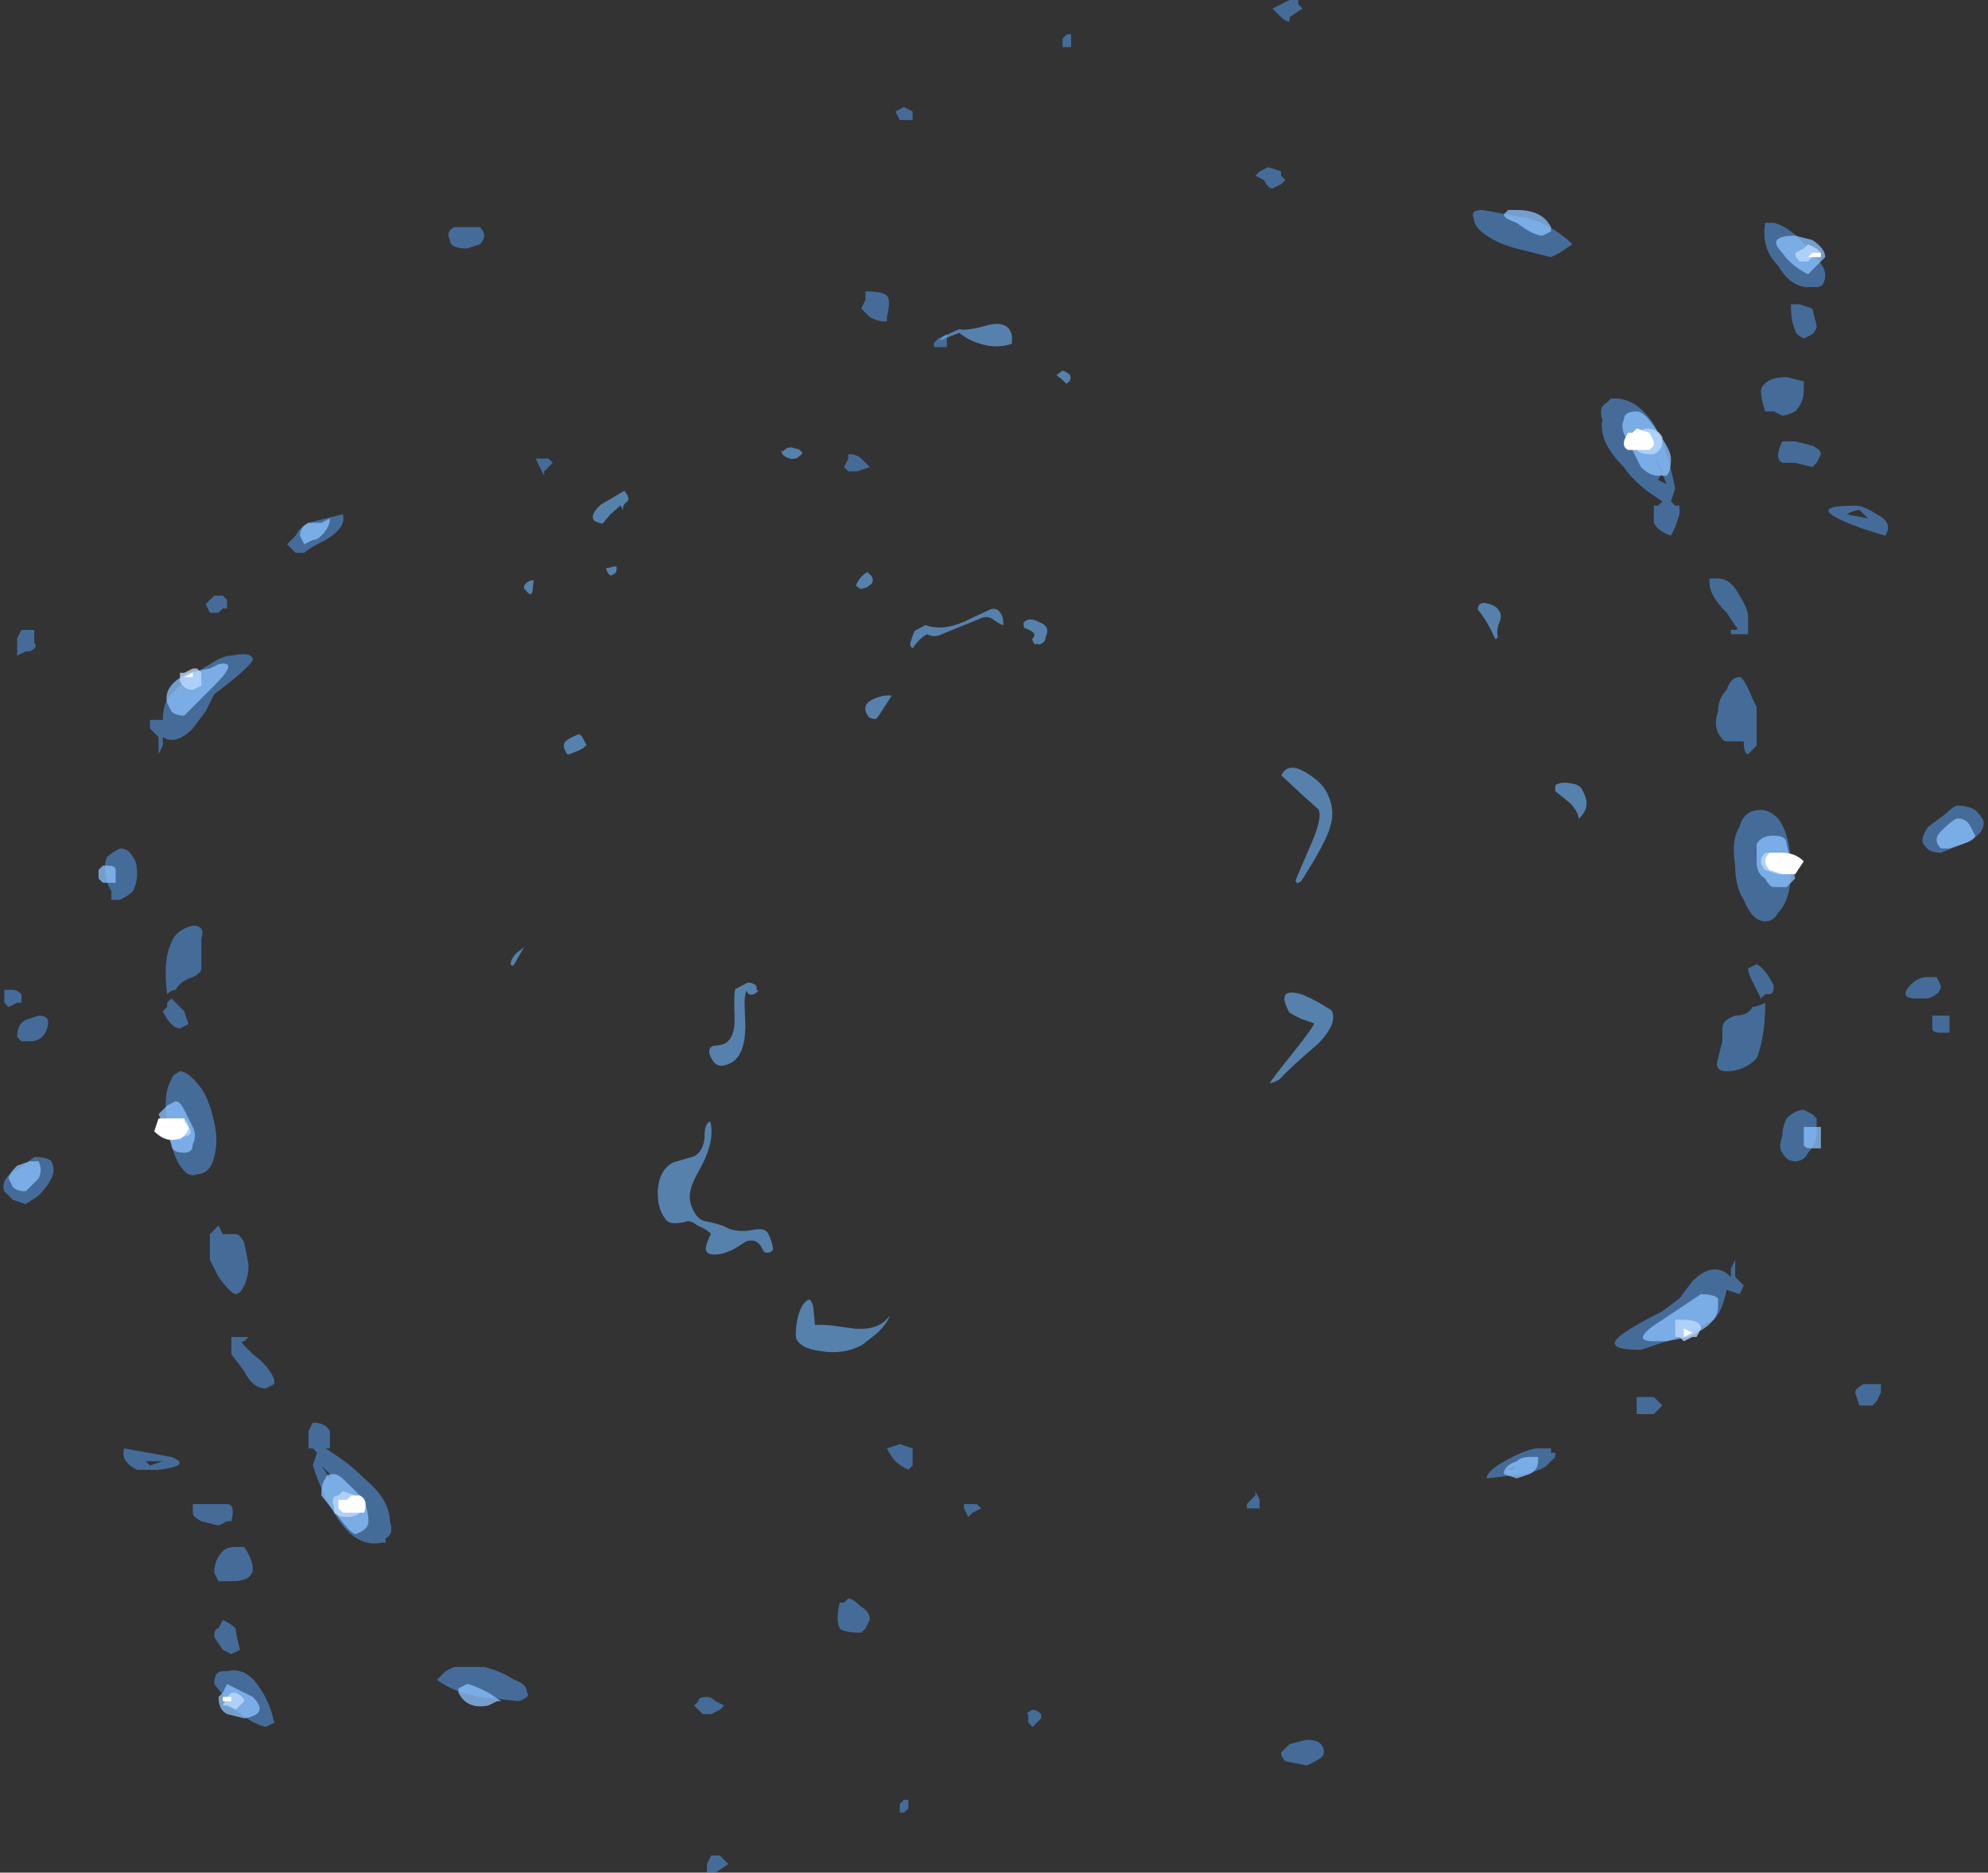 <?xml version="1.0" encoding="UTF-8" standalone="no"?>
<svg xmlns:ffdec="https://www.free-decompiler.com/flash" xmlns:xlink="http://www.w3.org/1999/xlink" ffdec:objectType="frame" height="152.95px" width="162.4px" xmlns="http://www.w3.org/2000/svg">
  <rect width="100%" height="100%" fill="#333333" stroke="none"/>
  <g transform="matrix(1.0, 0.0, 0.0, 1.0, 70.35, 79.1)">
    <use ffdec:characterId="1852" height="21.85" transform="matrix(7.0, 0.0, 0.0, 7.0, -70.0, -79.1)" width="23.1" xlink:href="#shape0"/>
    <use ffdec:characterId="574" height="39.15" transform="matrix(2.211, -1.175, 0.848, 1.595, -42.634, -26.634)" width="33.9" xlink:href="#shape1"/>
  </g>
  <defs>
    <g id="shape0" transform="matrix(1.0, 0.0, 0.0, 1.0, 10.0, 11.3)">
      <path d="M7.8 -8.75 Q8.1 -8.65 8.3 -8.45 L8.15 -8.35 8.05 -8.3 7.65 -8.4 Q7.45 -8.45 7.3 -8.55 7.15 -8.65 7.15 -8.75 7.1 -8.85 7.25 -8.85 L7.8 -8.75 M11.25 -8.1 Q11.25 -7.95 11.15 -7.95 L11.05 -7.95 Q10.85 -7.95 10.7 -8.2 10.5 -8.4 10.55 -8.7 L10.65 -8.7 Q10.85 -8.65 11.05 -8.4 11.25 -8.2 11.25 -8.1 M10.9 -7.45 Q10.85 -7.55 10.85 -7.75 L10.95 -7.75 11.1 -7.7 11.15 -7.5 Q11.15 -7.45 11.1 -7.4 L11.0 -7.35 Q10.9 -7.4 10.9 -7.45 M5.1 -11.25 L5.15 -11.2 5.0 -11.1 5.0 -11.05 Q4.95 -11.05 4.9 -11.1 L4.8 -11.2 5.0 -11.3 5.1 -11.3 5.1 -11.25 M2.4 -10.9 L2.45 -10.9 2.45 -10.75 2.35 -10.75 2.35 -10.85 2.4 -10.9 M0.6 -9.9 L0.45 -9.9 0.4 -10.0 0.5 -10.05 0.6 -10.0 0.6 -9.9 M1.0 -7.4 L1.0 -7.25 0.85 -7.25 0.85 -7.3 0.9 -7.35 1.0 -7.4 M4.9 -9.3 L4.9 -9.25 4.95 -9.2 4.9 -9.15 4.8 -9.1 Q4.75 -9.1 4.7 -9.2 L4.6 -9.25 4.65 -9.3 4.75 -9.35 4.9 -9.3 M11.0 -6.75 Q11.0 -6.6 10.9 -6.5 10.8 -6.45 10.75 -6.45 L10.65 -6.5 10.55 -6.5 Q10.5 -6.65 10.5 -6.75 10.55 -6.9 10.8 -6.9 L11.0 -6.85 11.0 -6.75 M10.8 -6.15 L10.9 -6.15 11.1 -6.1 Q11.2 -6.05 11.2 -6.0 L11.15 -5.9 11.1 -5.85 10.9 -5.9 10.75 -5.9 Q10.65 -5.95 10.75 -6.15 L10.8 -6.15 M8.8 -6.65 Q9.05 -6.65 9.25 -6.35 9.4 -6.1 9.5 -5.6 L9.45 -5.45 9.5 -5.4 9.55 -5.4 9.55 -5.3 9.5 -5.15 9.45 -5.05 Q9.3 -5.1 9.25 -5.2 9.25 -5.3 9.25 -5.4 L9.3 -5.4 9.35 -5.45 9.2 -5.55 Q9.0 -5.7 8.9 -5.85 8.6 -6.15 8.65 -6.4 8.6 -6.55 8.7 -6.6 L8.75 -6.65 8.8 -6.65 M9.3 -5.7 L9.4 -5.65 9.25 -6.0 9.35 -5.8 9.3 -5.7 M10.0 -4.55 Q10.15 -4.55 10.25 -4.35 10.35 -4.2 10.35 -4.1 L10.35 -3.9 10.15 -3.9 10.15 -3.95 10.2 -3.95 Q10.25 -3.95 10.2 -4.0 L10.1 -4.15 Q9.9 -4.35 9.9 -4.5 L9.9 -4.55 10.0 -4.55 M11.5 -5.3 L11.75 -5.25 11.65 -5.35 Q11.6 -5.35 11.5 -5.3 M10.4 -3.15 L10.45 -3.05 10.45 -2.6 10.35 -2.5 Q10.3 -2.5 10.3 -2.65 L10.1 -2.65 Q10.05 -2.65 10.0 -2.75 9.95 -2.85 10.0 -3.0 10.0 -3.15 10.1 -3.25 10.15 -3.4 10.25 -3.4 10.3 -3.4 10.4 -3.15 M10.85 -1.15 Q10.85 -0.8 10.7 -0.65 10.65 -0.55 10.55 -0.55 10.4 -0.55 10.3 -0.8 10.2 -0.95 10.2 -1.2 10.15 -1.5 10.25 -1.65 10.3 -1.85 10.5 -1.85 10.6 -1.85 10.7 -1.75 10.85 -1.55 10.85 -1.15 M10.55 -0.85 L10.55 -0.85 M10.45 -0.05 Q10.55 0.0 10.65 0.2 10.65 0.3 10.6 0.3 L10.55 0.3 10.5 0.35 10.4 0.15 Q10.35 0.05 10.35 0.0 L10.45 -0.05 M11.95 -5.05 Q11.6 -5.15 11.4 -5.25 11.1 -5.4 11.6 -5.4 11.7 -5.4 11.85 -5.3 12.05 -5.2 11.95 -5.05 M12.6 -1.35 Q12.45 -1.35 12.4 -1.45 12.35 -1.5 12.45 -1.65 L12.65 -1.8 Q12.75 -1.9 12.8 -1.9 12.9 -1.9 13.0 -1.85 13.1 -1.75 13.1 -1.7 13.1 -1.55 12.85 -1.45 L12.6 -1.35 M12.55 0.1 L12.6 0.2 Q12.6 0.3 12.45 0.35 L12.3 0.35 Q12.15 0.35 12.2 0.25 12.3 0.1 12.45 0.1 L12.55 0.1 M12.5 0.6 L12.5 0.55 12.7 0.55 12.7 0.75 12.6 0.75 Q12.5 0.75 12.5 0.7 L12.5 0.6 M11.85 4.85 L11.9 4.85 11.9 4.95 11.85 5.05 11.8 5.1 11.65 5.1 11.6 4.95 Q11.6 4.9 11.7 4.85 L11.85 4.85 M10.4 0.45 Q10.45 0.45 10.55 0.4 10.55 0.8 10.45 1.05 10.3 1.2 10.1 1.2 9.95 1.2 10.0 1.05 L10.05 0.85 10.05 0.7 Q10.05 0.6 10.2 0.55 10.35 0.55 10.4 0.45 M11.1 1.7 L11.15 1.75 11.15 1.9 Q11.15 2.05 11.05 2.15 11.0 2.25 10.9 2.25 10.8 2.25 10.75 2.15 10.7 2.1 10.75 1.95 10.75 1.85 10.8 1.75 10.9 1.65 11.0 1.65 L11.1 1.7 M10.2 3.4 L10.2 3.6 10.3 3.7 10.25 3.8 10.1 3.75 Q10.05 4.0 9.95 4.1 L9.65 4.25 9.4 4.35 9.1 4.45 Q8.75 4.45 8.8 4.35 8.85 4.25 9.35 4.0 L9.55 3.85 9.7 3.65 Q9.95 3.4 10.15 3.6 L10.15 3.5 10.2 3.4 M8.1 5.65 L8.1 5.7 8.0 5.8 Q7.95 5.85 7.75 5.9 L7.3 5.95 Q7.3 5.85 7.6 5.7 7.8 5.6 7.9 5.6 L8.05 5.6 8.05 5.65 8.1 5.65 M7.5 5.85 L7.6 5.85 7.65 5.8 Q7.55 5.85 7.5 5.85 M9.25 5.0 L9.35 5.1 9.25 5.2 9.05 5.2 9.05 5.0 9.25 5.0 M0.6 5.6 L0.6 5.8 0.55 5.85 Q0.45 5.8 0.4 5.75 0.35 5.7 0.3 5.6 L0.45 5.55 0.6 5.6 M4.6 6.1 L4.65 6.2 4.65 6.3 4.5 6.3 4.5 6.25 4.6 6.15 4.6 6.1 M5.4 9.15 Q5.4 9.2 5.3 9.25 L5.2 9.3 4.95 9.25 Q4.9 9.2 4.9 9.15 4.95 9.1 5.0 9.05 L5.2 9.0 Q5.4 9.0 5.4 9.15 M0.05 7.7 L0.0 7.75 Q-0.2 7.75 -0.25 7.7 -0.3 7.6 -0.25 7.4 L-0.2 7.4 -0.15 7.35 Q-0.1 7.35 0.0 7.45 0.1 7.5 0.1 7.6 L0.05 7.7" fill="#59a5ff" fill-opacity="0.502" fill-rule="evenodd" stroke="none"/>
      <path d="M7.65 -8.85 Q7.95 -8.85 8.05 -8.65 L8.05 -8.6 7.95 -8.55 Q7.85 -8.55 7.65 -8.7 7.5 -8.75 7.5 -8.8 L7.55 -8.85 7.65 -8.85 M11.05 -8.1 Q10.85 -8.2 10.75 -8.35 10.55 -8.55 10.9 -8.55 L11.1 -8.5 Q11.25 -8.4 11.25 -8.3 L11.05 -8.1 M8.9 -6.4 Q8.9 -6.5 9.05 -6.5 9.15 -6.5 9.3 -6.25 9.45 -6.05 9.45 -5.95 9.45 -5.8 9.4 -5.75 L9.3 -5.75 Q9.2 -5.75 9.1 -5.85 L8.95 -6.15 Q8.85 -6.3 8.9 -6.4 M10.65 -1.55 Q10.8 -1.55 10.8 -1.45 L10.9 -1.05 Q10.85 -1.0 10.8 -0.95 L10.65 -0.95 Q10.6 -0.95 10.55 -1.05 10.45 -1.1 10.45 -1.25 10.45 -1.35 10.45 -1.45 10.5 -1.55 10.65 -1.55 M12.95 -1.65 L13.0 -1.55 Q13.0 -1.5 12.85 -1.45 L12.7 -1.4 12.6 -1.4 Q12.5 -1.5 12.6 -1.6 12.75 -1.75 12.8 -1.75 12.9 -1.75 12.95 -1.65 M11.0 2.05 L11.0 1.85 11.2 1.85 11.2 2.1 11.1 2.1 Q11.0 2.1 11.0 2.05 M7.85 5.7 L7.9 5.7 7.9 5.75 Q7.9 5.85 7.8 5.9 L7.65 5.95 7.5 5.9 Q7.5 5.8 7.65 5.75 7.7 5.7 7.8 5.7 L7.85 5.7 M9.65 4.3 L9.4 4.35 9.25 4.35 Q8.95 4.35 9.35 4.1 9.5 4.0 9.65 3.9 L9.8 3.8 Q9.95 3.8 10.0 3.85 L10.0 3.95 Q10.0 4.15 9.65 4.3" fill="#8cc1ff" fill-opacity="0.753" fill-rule="evenodd" stroke="none"/>
      <path d="M11.0 -8.4 L11.05 -8.45 11.15 -8.4 11.2 -8.35 11.1 -8.3 11.05 -8.25 10.95 -8.25 Q10.9 -8.3 10.9 -8.35 L11.0 -8.4 M9.0 -6.15 Q9.0 -6.2 9.05 -6.25 L9.15 -6.3 Q9.3 -6.3 9.35 -6.2 L9.35 -6.15 Q9.35 -6.05 9.25 -6.0 L9.2 -6.0 Q9.1 -6.0 9.05 -6.05 9.0 -6.1 9.0 -6.15 M10.7 -1.35 L10.85 -1.3 10.9 -1.25 Q10.9 -1.15 10.8 -1.1 L10.7 -1.1 10.55 -1.15 Q10.5 -1.2 10.5 -1.25 10.5 -1.3 10.55 -1.35 L10.7 -1.35 M9.5 4.1 L9.6 4.1 Q9.8 4.1 9.8 4.2 L9.75 4.3 9.7 4.3 9.6 4.35 9.55 4.3 9.5 4.3 9.5 4.25 Q9.5 4.2 9.5 4.1" fill="#bfdcff" fill-opacity="0.753" fill-rule="evenodd" stroke="none"/>
      <path d="M11.2 -8.35 L11.2 -8.3 11.05 -8.3 11.1 -8.35 11.2 -8.35 M9.0 -6.25 L9.05 -6.3 9.2 -6.25 9.25 -6.15 9.25 -6.1 9.2 -6.05 8.95 -6.05 Q8.85 -6.1 8.95 -6.25 L9.0 -6.25 M10.75 -1.35 Q10.9 -1.35 11.0 -1.25 L10.9 -1.1 10.75 -1.1 10.6 -1.15 Q10.55 -1.2 10.55 -1.25 10.55 -1.3 10.6 -1.35 L10.75 -1.35 M9.7 4.25 L9.6 4.3 9.6 4.2 9.7 4.25" fill="#ffffff" fill-rule="evenodd" stroke="none"/>
      <path d="M-4.95 8.3 L-4.85 8.2 -4.75 8.15 -4.4 8.15 Q-4.2 8.2 -4.05 8.3 -3.9 8.35 -3.9 8.45 -3.85 8.5 -4.0 8.55 L-4.45 8.5 Q-4.75 8.45 -4.95 8.3 M-7.55 8.35 Q-7.55 8.2 -7.45 8.2 L-7.4 8.2 Q-7.2 8.15 -7.05 8.35 -6.9 8.55 -6.85 8.8 L-6.95 8.85 Q-7.15 8.8 -7.35 8.6 L-7.55 8.35 M-7.35 8.0 L-7.45 7.95 -7.55 7.8 Q-7.55 7.7 -7.5 7.7 L-7.45 7.6 Q-7.35 7.65 -7.3 7.7 -7.3 7.75 -7.25 7.95 L-7.35 8.0 M-1.8 10.45 L-1.75 10.35 -1.65 10.35 -1.55 10.45 -1.7 10.55 -1.8 10.55 -1.8 10.45 M0.45 9.85 L0.45 9.75 0.5 9.7 0.55 9.7 0.55 9.8 0.5 9.85 0.45 9.85 M2.0 8.65 Q2.05 8.65 2.1 8.7 L2.1 8.75 2.0 8.85 1.95 8.8 1.95 8.7 Q1.9 8.7 2.0 8.65 M1.2 6.25 L1.35 6.25 1.4 6.3 1.3 6.35 1.25 6.4 1.2 6.3 1.2 6.25 M-1.85 8.7 L-1.95 8.6 -1.9 8.55 Q-1.9 8.5 -1.8 8.5 -1.75 8.5 -1.7 8.55 L-1.6 8.6 -1.65 8.65 -1.75 8.7 -1.85 8.7 M-7.45 6.8 Q-7.4 6.75 -7.3 6.75 L-7.2 6.75 Q-7.1 6.9 -7.1 7.0 -7.1 7.15 -7.35 7.15 L-7.5 7.15 -7.55 7.05 Q-7.55 6.9 -7.45 6.8 M-7.4 6.45 L-7.5 6.5 -7.7 6.45 Q-7.8 6.4 -7.8 6.35 L-7.8 6.25 -7.4 6.25 Q-7.3 6.25 -7.35 6.45 L-7.4 6.45 M-5.6 6.7 Q-5.85 6.75 -6.05 6.5 -6.25 6.25 -6.4 5.8 L-6.35 5.65 -6.4 5.6 -6.45 5.6 -6.45 5.4 -6.4 5.3 Q-6.25 5.3 -6.2 5.4 -6.2 5.45 -6.2 5.6 L-6.25 5.6 -6.1 5.7 Q-5.95 5.8 -5.8 5.95 -5.5 6.2 -5.5 6.45 -5.45 6.6 -5.55 6.65 L-5.55 6.7 -5.6 6.7 M-6.2 5.9 L-6.3 5.8 -6.2 5.95 -6.2 5.9 M-6.85 4.8 L-6.85 4.85 -6.95 4.9 Q-7.1 4.9 -7.2 4.7 L-7.35 4.5 -7.35 4.3 -7.15 4.3 -7.2 4.35 Q-7.25 4.35 -7.2 4.4 L-7.1 4.5 Q-6.9 4.65 -6.85 4.8 M-8.15 5.75 L-8.35 5.75 -8.3 5.8 -8.15 5.75 M-7.5 3.6 L-7.55 3.5 -7.6 3.4 -7.6 3.1 -7.5 3.0 -7.45 3.1 -7.3 3.1 Q-7.25 3.1 -7.2 3.2 L-7.15 3.45 Q-7.15 3.6 -7.2 3.7 -7.25 3.8 -7.3 3.8 -7.35 3.8 -7.5 3.6 M-7.55 2.2 Q-7.6 2.4 -7.75 2.4 -7.85 2.45 -7.95 2.3 -8.05 2.15 -8.1 1.8 -8.15 1.45 -8.05 1.3 -8.05 1.25 -7.95 1.2 -7.85 1.2 -7.7 1.4 -7.6 1.55 -7.55 1.8 -7.5 2.0 -7.55 2.2 M-7.95 0.7 Q-8.05 0.7 -8.15 0.5 L-8.1 0.45 -8.1 0.4 -8.05 0.35 -7.9 0.5 -7.85 0.65 -7.95 0.7 M-7.9 1.5 L-7.9 1.5 M-8.45 5.85 Q-8.65 5.75 -8.6 5.6 L-8.05 5.7 Q-7.8 5.8 -8.2 5.85 L-8.45 5.85 M-10.0 2.6 Q-10.05 2.45 -9.85 2.35 L-9.65 2.2 Q-9.5 2.2 -9.45 2.25 -9.4 2.35 -9.45 2.45 -9.5 2.55 -9.6 2.65 L-9.75 2.75 -9.9 2.7 -10.0 2.6 M-9.8 0.85 L-9.85 0.8 Q-9.85 0.65 -9.75 0.6 L-9.6 0.55 Q-9.45 0.55 -9.5 0.7 -9.55 0.85 -9.7 0.85 L-9.8 0.85 M-9.85 0.4 L-9.95 0.45 -10.0 0.4 -10.0 0.25 -9.9 0.25 Q-9.85 0.25 -9.8 0.3 L-9.8 0.4 -9.85 0.4 M-9.85 -3.65 L-9.85 -3.85 -9.8 -3.95 -9.65 -3.95 -9.65 -3.8 Q-9.6 -3.75 -9.7 -3.7 L-9.75 -3.7 -9.85 -3.65 M-8.1 0.3 Q-8.15 -0.1 -8.05 -0.3 -8.0 -0.45 -7.8 -0.5 -7.65 -0.5 -7.7 -0.35 L-7.7 0.0 Q-7.7 0.05 -7.8 0.1 -7.95 0.15 -8.0 0.25 -8.05 0.25 -8.1 0.3 M-8.75 -0.8 L-8.75 -0.9 -8.8 -1.0 Q-8.85 -1.2 -8.8 -1.3 -8.75 -1.35 -8.65 -1.4 -8.55 -1.4 -8.5 -1.3 -8.45 -1.25 -8.45 -1.1 -8.45 -1.0 -8.5 -0.9 -8.55 -0.85 -8.65 -0.8 L-8.75 -0.8 M-8.2 -2.55 L-8.2 -2.7 -8.3 -2.8 -8.3 -2.9 -8.15 -2.9 Q-8.15 -3.1 -8.05 -3.2 L-7.85 -3.4 -7.6 -3.55 Q-7.45 -3.65 -7.35 -3.65 -7.1 -3.7 -7.1 -3.6 -7.15 -3.5 -7.55 -3.2 L-7.65 -3.0 -7.8 -2.8 Q-8.0 -2.6 -8.15 -2.7 L-8.15 -2.6 -8.2 -2.5 -8.2 -2.55 M-6.7 -4.95 L-6.6 -5.05 Q-6.55 -5.15 -6.45 -5.2 L-6.05 -5.3 Q-6.0 -5.15 -6.25 -5.0 -6.45 -4.9 -6.5 -4.85 L-6.6 -4.85 -6.7 -4.95 M-6.25 -5.15 L-6.25 -5.15 M-7.6 -4.15 L-7.65 -4.25 -7.55 -4.35 -7.45 -4.35 -7.4 -4.3 -7.4 -4.2 -7.45 -4.2 -7.5 -4.15 -7.6 -4.15 M-0.2 -5.85 L-0.15 -5.95 -0.15 -6.0 Q-0.05 -6.0 0.0 -5.95 L0.1 -5.85 -0.05 -5.8 -0.15 -5.8 -0.2 -5.85 M-3.75 -5.85 L-3.8 -5.95 -3.65 -5.95 -3.6 -5.9 -3.7 -5.8 -3.7 -5.75 -3.75 -5.85 M-4.75 -8.65 L-4.45 -8.65 Q-4.4 -8.6 -4.4 -8.55 -4.4 -8.5 -4.45 -8.45 L-4.6 -8.4 Q-4.8 -8.4 -4.8 -8.5 -4.85 -8.6 -4.75 -8.65 M0.0 -7.7 L0.05 -7.8 0.05 -7.9 Q0.25 -7.9 0.3 -7.85 0.35 -7.8 0.3 -7.6 L0.3 -7.55 0.25 -7.55 Q0.2 -7.55 0.1 -7.6 0.05 -7.65 0.0 -7.7" fill="#59a5ff" fill-opacity="0.502" fill-rule="evenodd" stroke="none"/>
      <path d="M-4.7 8.45 L-4.7 8.4 -4.6 8.35 Q-4.55 8.35 -4.35 8.45 L-4.2 8.55 -4.25 8.55 -4.35 8.6 Q-4.6 8.65 -4.7 8.45 M-7.2 8.75 L-7.4 8.7 Q-7.5 8.65 -7.5 8.5 L-7.45 8.45 -7.4 8.35 -7.1 8.5 Q-6.9 8.7 -7.2 8.75 M-5.9 6.6 Q-5.95 6.6 -6.1 6.4 L-6.3 6.15 Q-6.3 6.0 -6.25 5.95 -6.25 5.9 -6.15 5.9 -6.1 5.9 -6.0 6.0 L-5.8 6.2 Q-5.75 6.35 -5.75 6.45 -5.75 6.55 -5.9 6.6 M-8.05 2.05 L-8.2 1.7 -8.1 1.6 -8.0 1.55 Q-7.95 1.55 -7.9 1.65 L-7.8 1.85 Q-7.75 1.95 -7.8 2.05 -7.8 2.15 -7.9 2.15 -8.05 2.15 -8.05 2.05 M-9.95 2.45 Q-9.95 2.4 -9.85 2.3 L-9.7 2.25 -9.6 2.25 Q-9.55 2.35 -9.6 2.45 -9.7 2.55 -9.75 2.6 -9.85 2.6 -9.9 2.55 L-9.95 2.45 M-8.7 -1.0 L-8.85 -1.0 -8.9 -1.05 -8.9 -1.15 -8.85 -1.2 -8.8 -1.2 Q-8.7 -1.2 -8.7 -1.15 L-8.7 -1.0 M-6.5 -5.0 L-6.5 -4.95 -6.55 -5.05 Q-6.55 -5.15 -6.45 -5.2 L-6.3 -5.2 -6.2 -5.25 Q-6.2 -5.15 -6.3 -5.05 -6.35 -5.0 -6.4 -5.0 L-6.5 -4.95 -6.5 -5.0 M-7.6 -3.5 L-7.5 -3.55 Q-7.25 -3.6 -7.55 -3.3 L-7.9 -2.95 Q-8.0 -2.95 -8.05 -3.0 L-8.1 -3.1 Q-8.15 -3.3 -7.85 -3.45 L-7.6 -3.5" fill="#8cc1ff" fill-opacity="0.753" fill-rule="evenodd" stroke="none"/>
      <path d="M-7.3 8.65 L-7.4 8.6 -7.45 8.6 -7.4 8.5 -7.35 8.45 -7.3 8.45 Q-7.2 8.5 -7.2 8.55 L-7.3 8.65 M-5.85 6.35 Q-5.9 6.4 -6.0 6.4 -6.1 6.4 -6.15 6.35 L-6.15 6.3 Q-6.2 6.15 -6.1 6.15 L-6.05 6.1 -5.9 6.15 Q-5.85 6.2 -5.85 6.25 -5.85 6.3 -5.85 6.35 M-8.1 1.95 L-8.15 1.9 Q-8.15 1.8 -8.1 1.75 L-7.9 1.75 Q-7.85 1.8 -7.85 1.85 -7.8 1.9 -7.85 1.95 -7.9 1.95 -7.95 2.0 L-8.1 1.95 M-7.7 -3.3 L-7.8 -3.25 Q-7.9 -3.25 -7.95 -3.35 L-7.95 -3.45 -7.9 -3.45 -7.8 -3.5 -7.75 -3.5 -7.7 -3.45 -7.7 -3.3" fill="#bfdcff" fill-opacity="0.753" fill-rule="evenodd" stroke="none"/>
      <path d="M-7.45 8.5 L-7.35 8.5 -7.35 8.55 -7.45 8.55 -7.45 8.5 M-5.85 6.35 L-6.05 6.35 -6.1 6.3 -6.1 6.2 -6.0 6.2 -5.95 6.15 -5.85 6.15 Q-5.75 6.2 -5.8 6.35 L-5.85 6.35 M-8.25 1.9 L-8.2 1.75 -7.9 1.75 Q-7.9 1.8 -7.85 1.85 -7.85 1.9 -7.9 1.95 -7.95 2.0 -8.05 2.0 -8.15 2.0 -8.25 1.9 M-7.9 -3.4 L-7.8 -3.45 -7.8 -3.4 -7.9 -3.4" fill="#ffffff" fill-rule="evenodd" stroke="none"/>
    </g>
    <g id="shape1" transform="matrix(1.0, 0.0, 0.0, 1.0, 10.8, 38.05)">
      <path d="M4.85 -36.15 Q4.85 -36.45 4.9 -36.25 5.05 -36.35 5.2 -36.25 5.35 -36.05 5.4 -36.0 L5.45 -35.8 5.4 -35.75 5.25 -35.7 Q5.05 -35.7 4.95 -35.9 4.85 -36.05 4.85 -36.15 M11.85 -37.4 Q12.05 -37.15 12.75 -36.95 13.3 -36.75 13.3 -36.25 13.3 -36.1 13.25 -35.95 L13.15 -35.7 Q12.65 -35.8 12.25 -36.35 11.95 -36.75 11.8 -37.25 L11.5 -37.3 11.15 -37.35 11.15 -37.4 11.3 -37.45 11.85 -37.4 M14.3 -33.05 Q14.25 -32.95 14.1 -32.95 L14.05 -33.2 13.95 -33.5 14.2 -33.55 Q14.3 -33.4 14.35 -33.2 L14.3 -33.05 M5.5 -29.6 L5.55 -29.4 Q5.55 -29.2 5.45 -29.1 L5.25 -29.05 5.05 -29.1 5.0 -29.2 4.95 -29.35 Q5.2 -29.65 5.5 -29.65 L5.5 -29.6 M5.7 -25.7 L5.65 -25.65 Q5.6 -25.65 5.6 -25.8 5.6 -25.9 5.95 -26.3 L6.35 -26.3 Q6.8 -25.6 7.8 -25.6 L8.45 -25.55 Q8.7 -25.5 8.7 -25.15 8.7 -24.95 8.65 -24.8 L8.6 -24.65 Q8.55 -24.65 8.4 -25.05 8.3 -25.4 8.0 -25.4 L6.6 -25.6 Q6.5 -25.6 6.35 -25.75 L6.25 -25.9 Q6.0 -25.9 5.7 -25.7 M3.5 -23.6 Q3.4 -23.65 3.35 -23.75 3.3 -23.8 3.3 -24.0 3.3 -24.5 3.75 -24.45 4.1 -24.4 4.3 -24.2 3.6 -23.65 3.5 -23.6 M9.65 -24.05 Q9.8 -23.8 9.8 -23.65 9.8 -23.45 9.65 -23.3 9.55 -23.1 9.45 -23.1 L9.35 -23.1 9.25 -23.2 9.2 -23.2 9.2 -23.4 Q9.2 -23.5 9.25 -23.5 9.35 -23.55 9.35 -23.65 9.35 -23.8 9.15 -24.1 L9.2 -24.3 9.3 -24.35 Q9.5 -24.35 9.65 -24.05 M9.4 -0.65 L9.25 -0.7 Q9.35 -0.8 10.35 -1.4 11.35 -2.0 11.45 -2.15 L11.15 -2.6 Q10.9 -3.05 10.9 -3.15 10.9 -4.45 11.55 -3.55 11.85 -3.05 12.15 -2.3 12.15 -1.65 11.25 -1.25 10.1 -0.9 9.6 -0.65 L9.4 -0.65 M14.85 -10.6 L14.6 -11.55 14.3 -12.75 Q14.7 -13.15 15.05 -12.35 15.35 -11.65 15.35 -11.15 15.35 -10.25 14.95 -9.7 14.6 -9.15 13.25 -8.1 L13.1 -8.1 13.1 -8.25 13.95 -9.2 Q14.85 -10.15 14.85 -10.6 M22.9 -14.2 Q22.7 -13.95 22.65 -13.65 L22.55 -13.65 Q22.6 -14.55 22.5 -15.2 22.65 -15.55 22.9 -15.2 23.1 -14.95 23.1 -14.65 23.1 -14.4 22.9 -14.2 M22.7 -5.25 Q22.6 -4.85 22.2 -4.7 22.3 -4.95 22.2 -5.5 L21.95 -6.3 22.05 -6.55 Q22.3 -6.55 22.55 -6.25 22.75 -6.05 22.75 -5.8 22.75 -5.45 22.7 -5.25 M-4.25 -36.4 L-4.4 -36.1 Q-4.45 -35.95 -4.55 -35.9 L-4.6 -36.0 -4.65 -36.25 Q-4.65 -36.4 -4.5 -36.45 -4.35 -36.5 -4.25 -36.4 M-1.05 -37.4 L-1.4 -37.2 Q-1.6 -37.45 -1.6 -37.55 -1.6 -37.85 -1.15 -38.0 L-0.3 -38.05 Q-0.25 -38.1 -0.25 -37.8 -0.25 -37.55 -0.4 -37.55 -0.55 -37.5 -0.6 -37.3 L-0.6 -37.55 -1.05 -37.4 M-1.65 -35.2 Q-1.7 -35.0 -1.8 -34.95 L-1.95 -34.95 Q-2.0 -35.0 -2.0 -35.2 -2.0 -35.35 -1.95 -35.35 L-1.9 -35.3 Q-1.8 -35.3 -1.65 -35.2 M-5.25 -29.15 L-5.25 -28.7 -5.4 -28.65 -5.55 -28.65 -5.9 -28.7 -5.95 -28.75 -5.95 -28.95 Q-5.95 -29.2 -5.8 -29.3 -5.65 -29.35 -5.3 -29.3 L-5.25 -29.15 M-10.45 -21.7 Q-10.65 -21.5 -10.75 -21.45 L-10.8 -21.55 Q-10.7 -21.8 -10.4 -21.9 L-10.15 -21.95 -10.45 -21.7 M-10.25 -8.4 Q-10.25 -8.85 -10.0 -9.45 -9.65 -10.2 -9.15 -10.2 L-8.45 -10.0 Q-8.1 -10.0 -7.85 -10.55 -7.65 -11.1 -7.45 -11.05 -7.6 -10.15 -8.5 -9.35 -8.9 -9.0 -9.05 -8.75 -9.3 -8.4 -9.3 -7.8 -9.3 -7.35 -9.1 -7.15 -8.7 -6.7 -8.6 -6.45 -8.35 -6.0 -7.85 -5.8 -7.5 -5.65 -7.5 -5.35 -7.5 -4.95 -7.6 -4.6 L-7.7 -4.55 Q-7.9 -4.6 -7.9 -4.75 L-7.9 -4.95 Q-7.9 -5.4 -8.25 -5.5 L-8.7 -5.45 Q-9.05 -5.45 -9.3 -5.6 -9.55 -5.75 -9.55 -5.95 -9.55 -6.15 -9.15 -6.55 -9.2 -6.8 -9.4 -7.15 -9.55 -7.55 -9.65 -7.55 -10.1 -7.7 -10.2 -7.95 -10.25 -8.05 -10.25 -8.4 M-4.25 -15.8 Q-4.05 -15.65 -4.05 -15.45 L-4.1 -15.3 -4.05 -15.25 -4.2 -15.2 Q-4.35 -15.2 -4.4 -15.35 L-4.4 -15.5 Q-4.55 -15.35 -4.7 -14.9 L-5.0 -14.05 Q-5.45 -12.95 -5.95 -12.95 -6.3 -12.95 -6.4 -13.2 -6.45 -13.3 -6.45 -13.55 -6.45 -14.05 -6.2 -14.0 -5.95 -13.85 -5.85 -13.85 -5.45 -13.85 -5.15 -14.7 -4.8 -15.7 -4.7 -15.8 L-4.25 -15.8 M-8.0 -1.25 Q-7.65 -1.85 -7.35 -1.85 L-7.3 -1.8 Q-7.3 -1.75 -7.3 -1.6 -7.3 -1.5 -7.4 -1.2 L-7.55 -0.7 Q-7.3 -0.55 -7.0 -0.25 L-6.45 0.3 Q-5.75 0.9 -5.25 0.5 -5.4 0.75 -5.9 0.95 L-6.5 1.1 Q-7.2 1.1 -7.8 0.45 -8.3 -0.05 -8.3 -0.5 -8.3 -0.7 -8.0 -1.25" fill="#6fb6fe" fill-opacity="0.6" fill-rule="evenodd" stroke="none"/>
    </g>
  </defs>
</svg>
